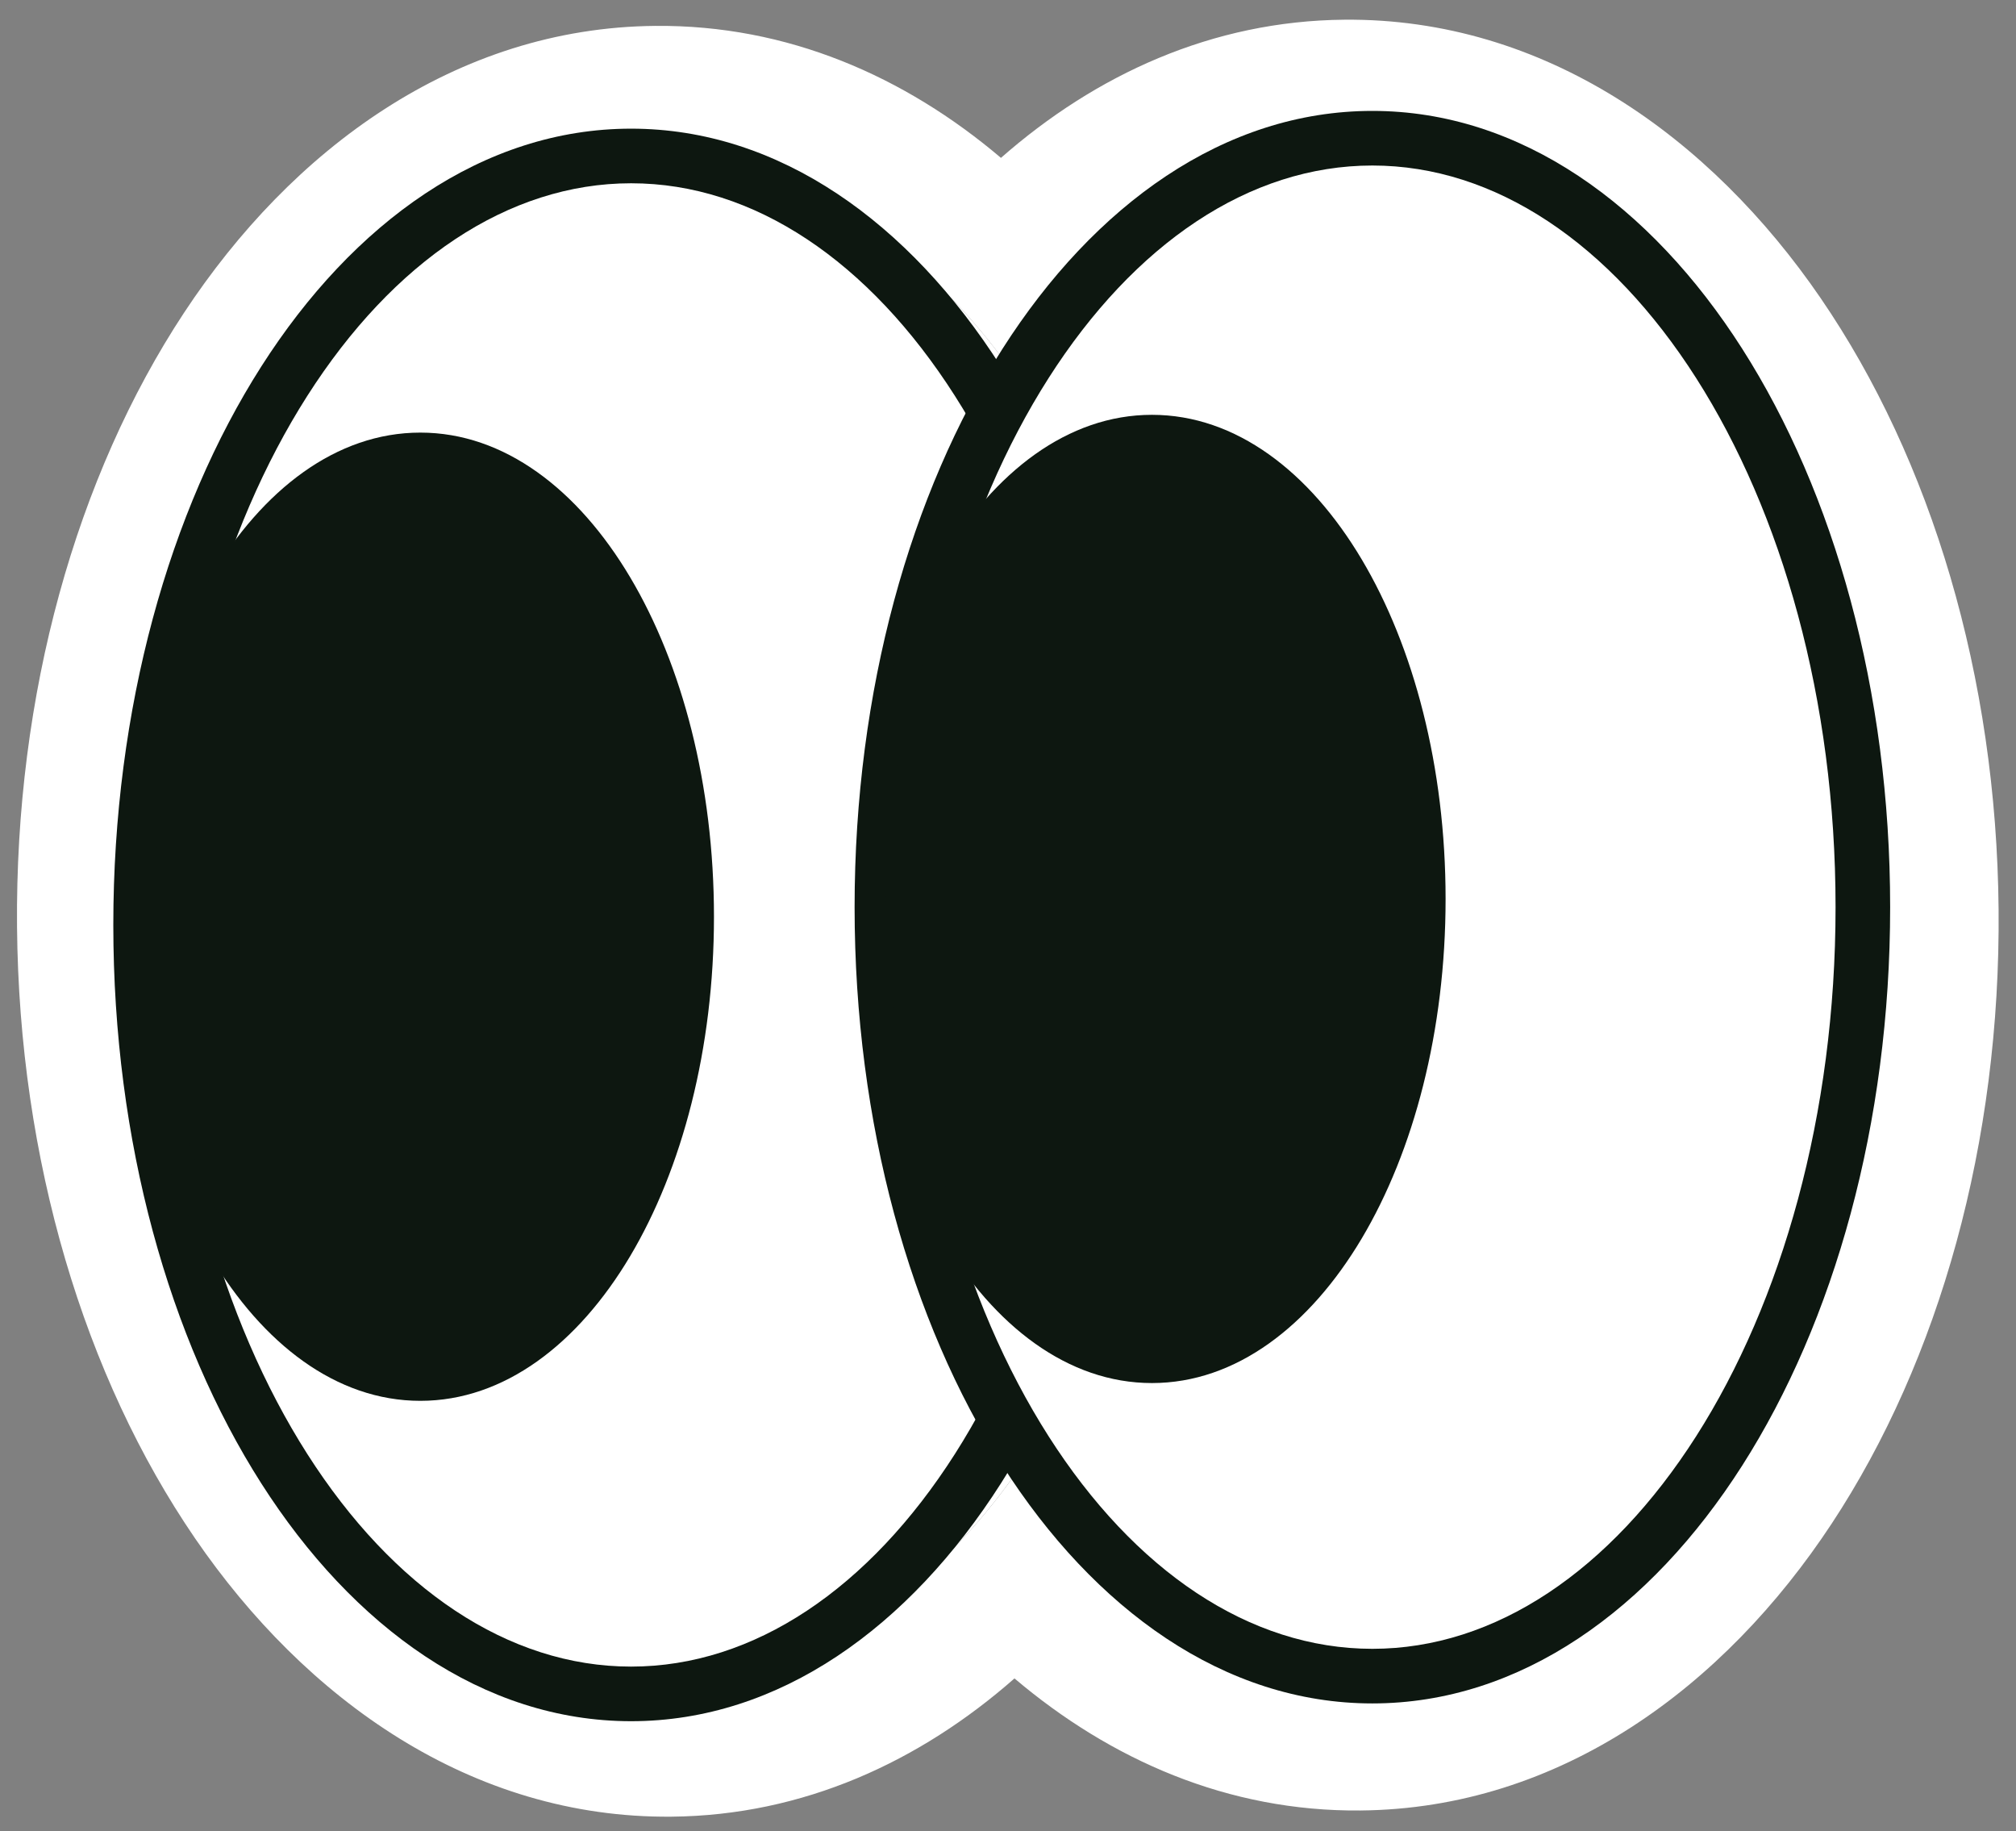 <svg width="87" height="79" viewBox="0 0 87 79" fill="none" xmlns="http://www.w3.org/2000/svg">
<rect x="0" y="0" width="87" height="79" fill="#808080" stroke="none"/>
<g id="yeux">
<path id="Vector" d="M58.653 72.221C52.915 72.273 47.669 69.057 43.702 63.753C39.831 69.128 34.644 72.436 28.918 72.488C16.767 72.597 6.787 58.03 6.625 39.944C6.463 21.858 16.18 7.115 28.331 7.006C34.069 6.955 39.315 10.17 43.27 15.475C47.141 10.1 52.328 6.791 58.066 6.74C70.218 6.631 80.197 21.198 80.359 39.283C80.521 57.369 70.817 72.112 58.653 72.221Z" fill="white"/>
<path id="Vector (Stroke)" fill-rule="evenodd" clip-rule="evenodd" d="M43.78 72.413C47.93 75.929 52.999 78.162 58.706 78.111C67.347 78.034 74.417 72.762 79.047 65.734C83.701 58.67 86.339 49.282 86.249 39.231C86.159 29.178 83.349 19.838 78.568 12.86C73.812 5.918 66.649 0.773 58.014 0.85C52.309 0.901 47.282 3.223 43.196 6.811C39.05 3.296 33.982 1.065 28.278 1.117C19.643 1.194 12.573 6.467 7.942 13.493C3.288 20.556 0.645 29.944 0.735 39.997C0.825 50.05 3.636 59.389 8.416 66.368C13.172 73.31 20.335 78.455 28.971 78.378C34.669 78.327 39.695 76.002 43.78 72.413ZM47.803 68.104C46.326 66.885 44.951 65.422 43.702 63.753C42.483 65.445 41.135 66.932 39.679 68.177C36.512 70.888 32.841 72.453 28.918 72.488C16.767 72.597 6.787 58.03 6.625 39.944C6.463 21.858 16.18 7.115 28.331 7.007C32.261 6.971 35.96 8.468 39.171 11.119C40.649 12.339 42.023 13.803 43.269 15.475C44.488 13.783 45.837 12.296 47.293 11.05C50.462 8.34 54.135 6.775 58.066 6.74C70.218 6.631 80.197 21.198 80.359 39.283C80.521 57.369 70.817 72.112 58.653 72.221C54.721 72.257 51.02 70.758 47.803 68.104Z" fill="white"/>
<path id="Vector_2" d="M27.235 6.729C15.545 6.729 6.068 21.583 6.068 39.905C6.068 58.228 15.545 73.081 27.235 73.081C38.925 73.081 48.401 58.228 48.401 39.905C48.401 21.583 38.925 6.729 27.235 6.729Z" fill="white"/>
<path id="Vector (Stroke)_2" fill-rule="evenodd" clip-rule="evenodd" d="M41.209 62.73C44.901 56.943 47.223 48.877 47.223 39.905C47.223 30.934 44.901 22.867 41.209 17.08C37.508 11.279 32.539 7.907 27.235 7.907C21.931 7.907 16.962 11.279 13.261 17.08C9.569 22.867 7.246 30.934 7.246 39.905C7.246 48.877 9.569 56.943 13.261 62.73C16.962 68.531 21.931 71.903 27.235 71.903C32.539 71.903 37.508 68.531 41.209 62.73ZM43.195 63.998C39.235 70.204 33.621 74.259 27.235 74.259C20.849 74.259 15.235 70.204 11.275 63.998C7.306 57.778 4.89 49.257 4.89 39.905C4.89 30.554 7.306 22.033 11.275 15.813C15.235 9.606 20.849 5.551 27.235 5.551C33.621 5.551 39.235 9.606 43.195 15.813C47.163 22.033 49.579 30.554 49.579 39.905C49.579 49.257 47.163 57.778 43.195 63.998Z" fill="#0D1710"/>
<path id="Vector_3" d="M59.224 5.963C47.534 5.963 38.058 20.816 38.058 39.138C38.058 57.461 47.534 72.314 59.224 72.314C70.914 72.314 80.391 57.461 80.391 39.138C80.391 20.816 70.914 5.963 59.224 5.963Z" fill="white"/>
<path id="Vector (Stroke)_3" fill-rule="evenodd" clip-rule="evenodd" d="M73.198 61.964C76.89 56.176 79.213 48.11 79.213 39.138C79.213 30.167 76.89 22.101 73.198 16.313C69.497 10.512 64.528 7.141 59.224 7.141C53.92 7.141 48.952 10.512 45.251 16.313C41.558 22.101 39.236 30.167 39.236 39.138C39.236 48.11 41.558 56.176 45.251 61.964C48.952 67.764 53.92 71.136 59.224 71.136C64.528 71.136 69.497 67.764 73.198 61.964ZM75.184 63.231C71.225 69.437 65.61 73.492 59.224 73.492C52.838 73.492 47.224 69.437 43.264 63.231C39.296 57.011 36.88 48.49 36.88 39.138C36.88 29.787 39.296 21.266 43.264 15.046C47.224 8.84 52.838 4.785 59.224 4.785C65.61 4.785 71.225 8.84 75.184 15.046C79.153 21.266 81.569 29.787 81.569 39.138C81.569 48.49 79.153 57.011 75.184 63.231Z" fill="#0D1710"/>
<path id="Vector_4" d="M49.712 18.486C43.039 18.486 37.629 27.574 37.629 38.783C37.629 49.993 43.039 59.081 49.712 59.081C56.385 59.081 61.795 49.993 61.795 38.783C61.795 27.574 56.385 18.486 49.712 18.486Z" fill="#0D1710"/>
<path id="Vector (Stroke)_4" fill-rule="evenodd" clip-rule="evenodd" d="M57.75 52.834C59.874 49.267 61.206 44.301 61.206 38.783C61.206 33.266 59.874 28.3 57.75 24.733C55.619 21.153 52.758 19.075 49.712 19.075C46.666 19.075 43.806 21.153 41.675 24.733C39.551 28.3 38.218 33.266 38.218 38.783C38.218 44.301 39.551 49.267 41.675 52.834C43.806 56.414 46.666 58.492 49.712 58.492C52.758 58.492 55.619 56.414 57.75 52.834ZM58.762 53.437C56.52 57.203 53.339 59.67 49.712 59.67C46.085 59.67 42.904 57.203 40.662 53.437C38.413 49.658 37.041 44.476 37.041 38.783C37.041 33.091 38.413 27.909 40.662 24.13C42.904 20.363 46.085 17.897 49.712 17.897C53.339 17.897 56.52 20.363 58.762 24.13C61.012 27.909 62.384 33.091 62.384 38.783C62.384 44.476 61.012 49.658 58.762 53.437Z" fill="#0D1710"/>
<path id="Vector_5" d="M18.139 19.253C11.466 19.253 6.056 28.34 6.056 39.55C6.056 50.76 11.466 59.847 18.139 59.847C24.812 59.847 30.222 50.76 30.222 39.55C30.222 28.34 24.812 19.253 18.139 19.253Z" fill="#0D1710"/>
<path id="Vector (Stroke)_5" fill-rule="evenodd" clip-rule="evenodd" d="M26.177 53.601C28.3 50.034 29.633 45.068 29.633 39.55C29.633 34.033 28.3 29.067 26.177 25.499C24.046 21.919 21.185 19.842 18.139 19.842C15.093 19.842 12.232 21.919 10.101 25.499C7.978 29.067 6.645 34.033 6.645 39.55C6.645 45.068 7.978 50.034 10.101 53.601C12.232 57.181 15.093 59.258 18.139 59.258C21.185 59.258 24.046 57.181 26.177 53.601ZM27.189 54.204C24.947 57.97 21.766 60.437 18.139 60.437C14.512 60.437 11.331 57.97 9.089 54.204C6.84 50.425 5.467 45.243 5.467 39.55C5.467 33.858 6.84 28.675 9.089 24.897C11.331 21.13 14.512 18.664 18.139 18.664C21.766 18.664 24.947 21.13 27.189 24.897C29.439 28.675 30.811 33.858 30.811 39.55C30.811 45.243 29.439 50.425 27.189 54.204Z" fill="#0D1710"/>
</g>
</svg>
